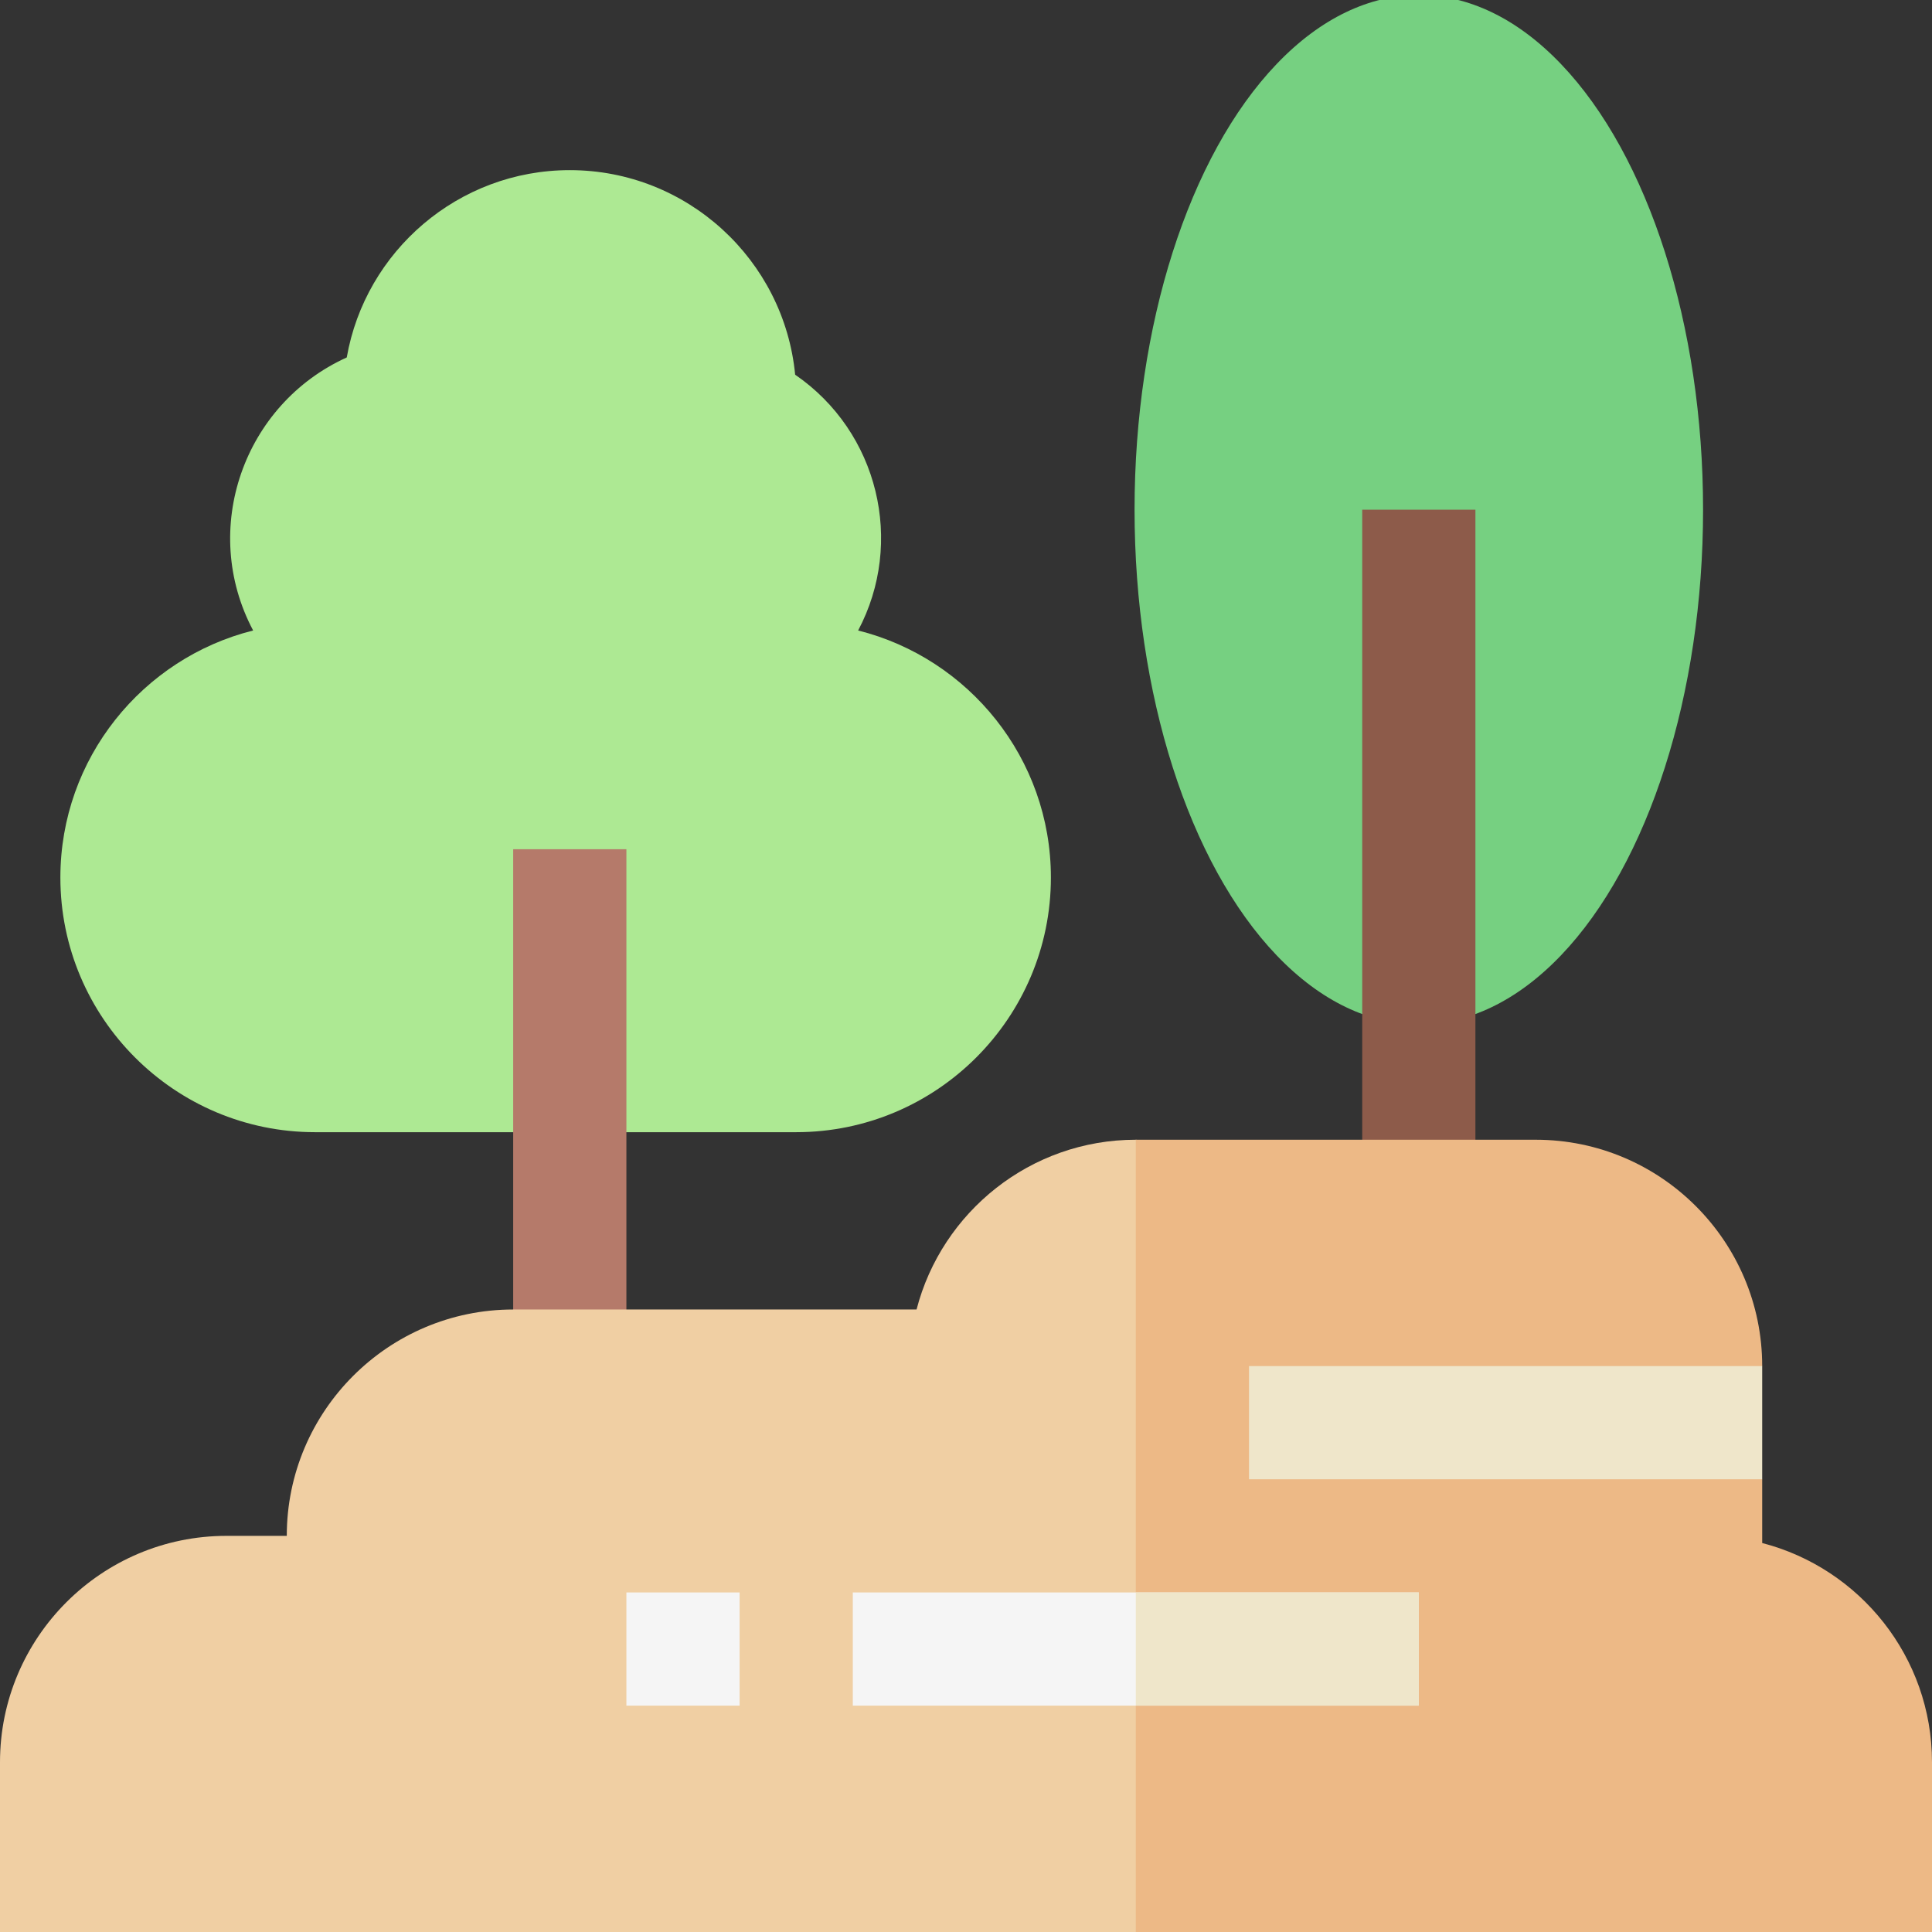 <svg id="Capa_1" enable-background="new 0 0 512 512" height="512" viewBox="0 0 512 512" width="512" xmlns="http://www.w3.org/2000/svg"><rect x="0" y="0" width="512" height="512" fill="#333333" stroke="none"/><g><path d="m211 300.041h-127.5c-37.22 0-67.5-30.274-67.5-67.487 0-31.554 21.771-58.12 51.085-65.469-14.245-26.853-2.517-59.978 24.809-72.356 4.92-28.163 29.551-49.639 59.106-49.639 31.136 0 56.808 23.832 59.724 54.21 22.089 15.161 29.074 44.442 16.691 67.786 29.315 7.348 51.085 33.914 51.085 65.468 0 37.213-30.28 67.487-67.5 67.487z" fill="#ade993"/><path d="m136 225.055h30v136.974h-30z" fill="#b57a6a"/><ellipse cx="376" cy="135.073" fill="#76d081" rx="75.332" ry="136.391"/><path d="m361 135.073h30v181.965h-30z" fill="#8d5b4a"/><path d="m502 502.002-201 9.998h-301v-44.991c0-33.078 26.916-59.989 60-59.989h16c0-33.078 26.916-59.988 60-59.988h106.898c6.677-25.845 30.195-44.991 58.102-44.991l96 9.998c33.084 0 60 26.911 60 59.988v46.889c25.85 6.676 45 20.191 45 48.093z" fill="#f0cfa3"/><path d="m467 408.918v-16.896l-10-15.772 10-14.221c0-33.078-26.916-59.988-60-59.988h-106v209.959h211v-44.991c0-27.902-19.15-51.415-45-58.091z" fill="#edb986"/><path d="m166 422.017h30v29.994h-30z" fill="#f5f5f5"/><path d="m226 422.017h150v29.994h-150z" fill="#f5f5f5"/><g fill="#efe6ca"><path d="m301 422.017h75v29.994h-75z"/><path d="m331 362.029h136v29.994h-136z"/></g></g></svg>